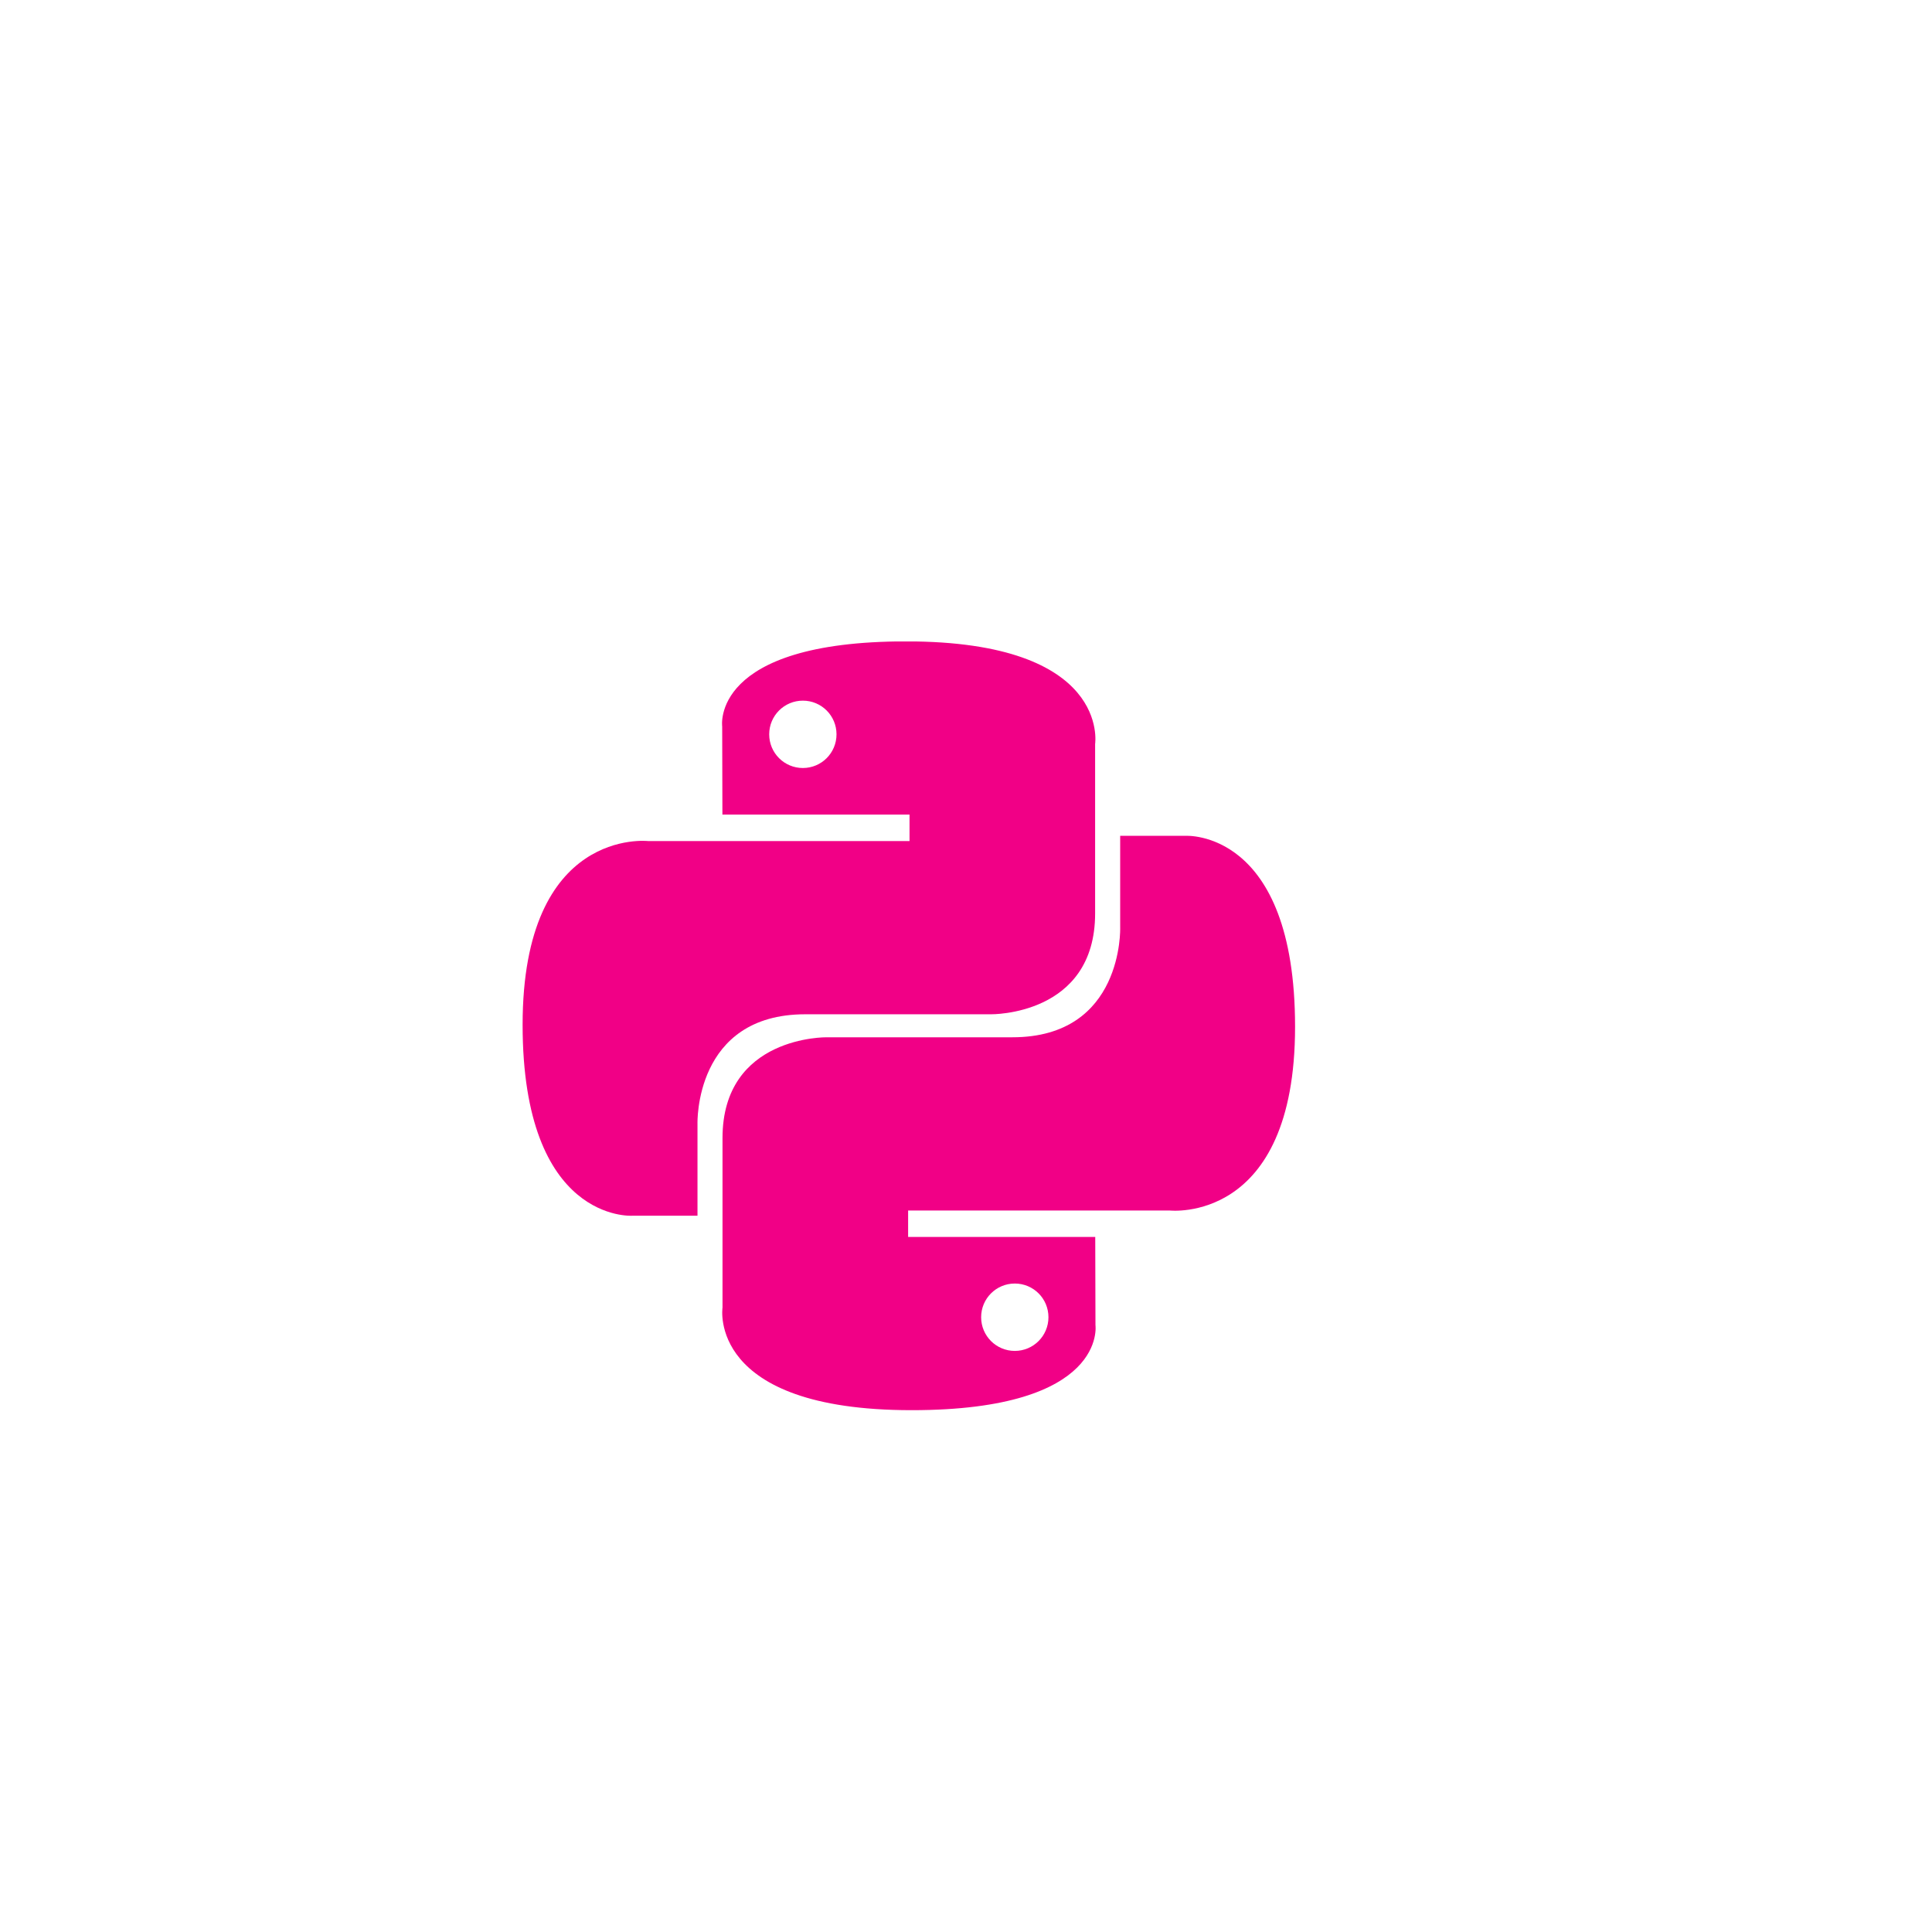 <svg xmlns="http://www.w3.org/2000/svg" xmlns:xlink="http://www.w3.org/1999/xlink" width="50" zoomAndPan="magnify" viewBox="0 0 375 375" height="50" preserveAspectRatio="xMidYMid meet" version="1.0"><defs><clipPath id="b929c6718e"><path d="M 101.383 124.508 L 213 124.508 L 213 236 L 101.383 236 Z M 101.383 124.508 " clip-rule="nonzero"/></clipPath><clipPath id="bf8fb0be54"><path d="M 175.867 124.492 C 137.801 124.492 140.176 141.004 140.176 141.004 L 140.219 158.113 L 176.539 158.113 L 176.539 163.25 L 125.793 163.25 C 125.793 163.25 101.438 160.488 101.438 198.91 C 101.438 237.336 122.695 235.973 122.695 235.973 L 135.383 235.973 L 135.383 218.141 C 135.383 218.141 134.699 196.871 156.301 196.871 L 192.328 196.871 C 192.328 196.871 212.562 197.199 212.562 177.301 L 212.562 144.402 C 212.562 144.402 215.641 124.492 175.867 124.492 Z M 155.836 135.996 C 159.449 135.996 162.367 138.918 162.367 142.531 C 162.367 146.148 159.449 149.07 155.836 149.07 C 152.223 149.07 149.301 146.148 149.301 142.531 C 149.301 138.918 152.223 135.996 155.836 135.996 Z M 155.836 135.996 " clip-rule="nonzero"/></clipPath><clipPath id="d2e994b1ce"><path d="M 140 162 L 251.383 162 L 251.383 273.758 L 140 273.758 Z M 140 162 " clip-rule="nonzero"/></clipPath><clipPath id="5708a95b4f"><path d="M 176.945 273.715 C 215.008 273.715 212.629 257.199 212.629 257.199 L 212.586 240.09 L 176.266 240.09 L 176.266 234.957 L 227.012 234.957 C 227.012 234.957 251.371 237.715 251.371 199.297 C 251.371 160.871 230.113 162.234 230.113 162.234 L 217.426 162.234 L 217.426 180.062 C 217.426 180.062 218.105 201.336 196.508 201.336 L 160.477 201.336 C 160.477 201.336 140.238 201.004 140.238 220.906 L 140.238 253.805 C 140.238 253.805 137.168 273.715 176.945 273.715 Z M 196.973 262.211 C 193.359 262.211 190.438 259.285 190.438 255.672 C 190.438 252.055 193.359 249.133 196.973 249.133 C 200.586 249.133 203.504 252.055 203.504 255.672 C 203.504 259.285 200.586 262.211 196.973 262.211 Z M 196.973 262.211 " clip-rule="nonzero"/></clipPath></defs><g clip-path="url(#b929c6718e)"><g clip-path="url(#bf8fb0be54)"><path fill="#f10086" d="M 101.438 124.508 L 101.438 237.336 L 215.641 237.336 L 215.641 124.508 Z M 101.438 124.508 " fill-opacity="1" fill-rule="nonzero"/></g></g><g clip-path="url(#d2e994b1ce)"><g clip-path="url(#5708a95b4f)"><path fill="#f10086" d="M 137.168 160.871 L 137.168 273.715 L 251.371 273.715 L 251.371 160.871 Z M 137.168 160.871 " fill-opacity="1" fill-rule="nonzero"/></g></g></svg>